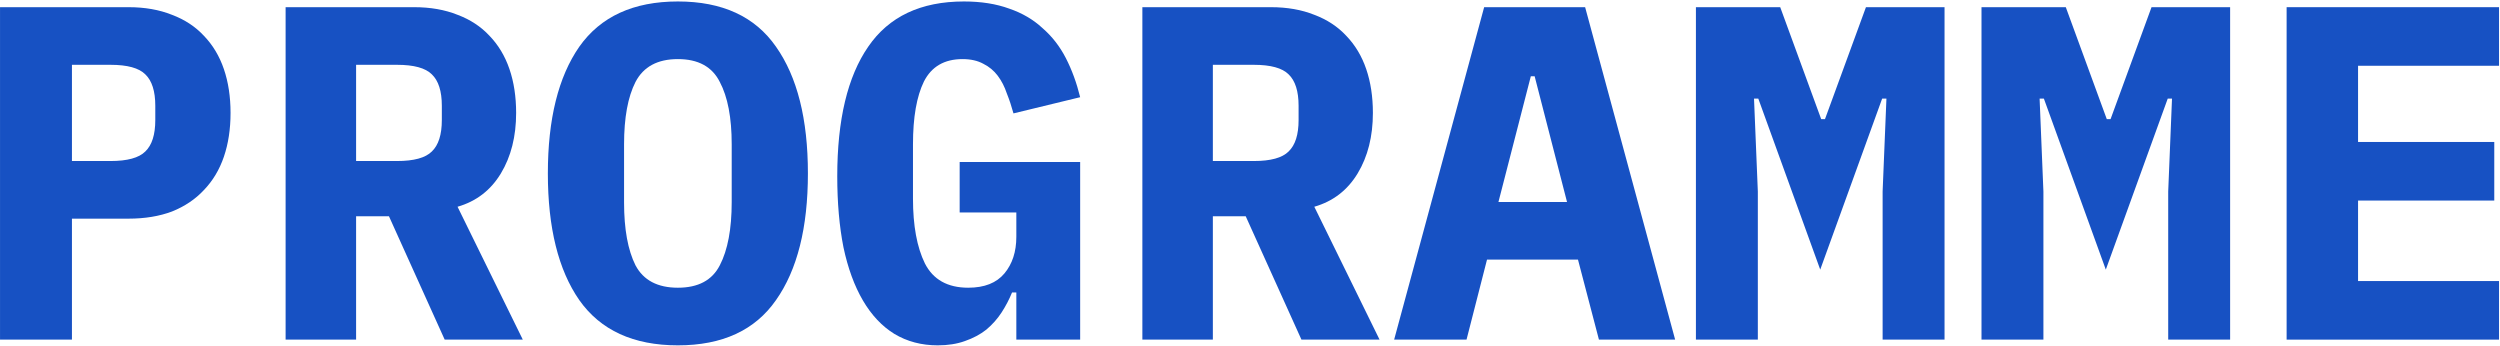 <svg width="1244" height="172" viewBox="0 0 1244 172" fill="none" xmlns="http://www.w3.org/2000/svg">
<path d="M0.012 169V3.574H64.002C72.06 3.574 79.249 4.838 85.569 7.366C91.889 9.736 97.182 13.212 101.448 17.794C105.872 22.376 109.19 27.906 111.402 34.384C113.614 40.862 114.72 48.13 114.72 56.188C114.72 64.246 113.614 71.514 111.402 77.992C109.19 84.47 105.872 90 101.448 94.582C97.182 99.164 91.889 102.719 85.569 105.247C79.249 107.617 72.06 108.802 64.002 108.802H35.799V169H0.012ZM35.799 80.125H54.996C63.37 80.125 69.137 78.545 72.297 75.385C75.615 72.225 77.274 67.011 77.274 59.743V52.633C77.274 45.365 75.615 40.151 72.297 36.991C69.137 33.831 63.37 32.251 54.996 32.251H35.799V80.125Z" fill="#1751C3"/>
<path d="M177.195 169H142.119V3.574H206.109C214.167 3.574 221.356 4.838 227.676 7.366C233.996 9.736 239.289 13.212 243.555 17.794C247.979 22.376 251.297 27.906 253.509 34.384C255.721 40.862 256.827 48.13 256.827 56.188C256.827 67.88 254.299 77.913 249.243 86.287C244.187 94.661 236.998 100.191 227.676 102.877L260.145 169H221.277L193.548 107.617H177.195V169ZM197.577 80.125C205.951 80.125 211.718 78.545 214.878 75.385C218.196 72.225 219.855 67.011 219.855 59.743V52.633C219.855 45.365 218.196 40.151 214.878 36.991C211.718 33.831 205.951 32.251 197.577 32.251H177.195V80.125H197.577Z" fill="#1751C3"/>
<path d="M337.315 171.844C315.195 171.844 298.842 164.339 288.256 149.329C277.828 134.319 272.614 113.305 272.614 86.287C272.614 59.269 277.828 38.255 288.256 23.245C298.842 8.235 315.195 0.73 337.315 0.73C359.435 0.73 375.709 8.235 386.137 23.245C396.723 38.255 402.016 59.269 402.016 86.287C402.016 113.305 396.723 134.319 386.137 149.329C375.709 164.339 359.435 171.844 337.315 171.844ZM337.315 143.167C347.427 143.167 354.379 139.454 358.171 132.028C362.121 124.444 364.096 113.937 364.096 100.507V71.83C364.096 58.558 362.121 48.209 358.171 40.783C354.379 33.199 347.427 29.407 337.315 29.407C327.203 29.407 320.172 33.199 316.222 40.783C312.43 48.209 310.534 58.558 310.534 71.83V100.744C310.534 114.016 312.43 124.444 316.222 132.028C320.172 139.454 327.203 143.167 337.315 143.167Z" fill="#1751C3"/>
<path d="M505.729 145.537H503.596C502.174 149.013 500.436 152.331 498.382 155.491C496.328 158.651 493.8 161.495 490.798 164.023C487.796 166.393 484.241 168.289 480.133 169.711C476.183 171.133 471.68 171.844 466.624 171.844C458.566 171.844 451.377 169.948 445.057 166.156C438.895 162.364 433.681 156.834 429.415 149.566C425.149 142.298 421.91 133.45 419.698 123.022C417.644 112.594 416.617 100.823 416.617 87.709C416.617 59.585 421.752 38.097 432.022 23.245C442.292 8.235 458.171 0.73 479.659 0.73C488.191 0.73 495.696 1.915 502.174 4.285C508.652 6.497 514.182 9.736 518.764 14.002C523.504 18.11 527.375 23.087 530.377 28.933C533.379 34.779 535.749 41.257 537.487 48.367L504.307 56.425C503.359 52.949 502.253 49.631 500.989 46.471C499.883 43.153 498.382 40.23 496.486 37.702C494.59 35.174 492.22 33.199 489.376 31.777C486.532 30.197 483.056 29.407 478.948 29.407C469.942 29.407 463.543 33.12 459.751 40.546C456.117 47.972 454.3 58.4 454.3 71.83V98.848C454.3 112.278 456.275 123.022 460.225 131.08C464.333 139.138 471.522 143.167 481.792 143.167C489.85 143.167 495.854 140.797 499.804 136.057C503.754 131.317 505.729 125.234 505.729 117.808V105.721H477.526V80.599H537.487V169H505.729V145.537Z" fill="#1751C3"/>
<path d="M603.518 169H568.442V3.574H632.432C640.49 3.574 647.679 4.838 653.999 7.366C660.319 9.736 665.612 13.212 669.878 17.794C674.302 22.376 677.62 27.906 679.832 34.384C682.044 40.862 683.15 48.13 683.15 56.188C683.15 67.88 680.622 77.913 675.566 86.287C670.51 94.661 663.321 100.191 653.999 102.877L686.468 169H647.6L619.871 107.617H603.518V169ZM623.9 80.125C632.274 80.125 638.041 78.545 641.201 75.385C644.519 72.225 646.178 67.011 646.178 59.743V52.633C646.178 45.365 644.519 40.151 641.201 36.991C638.041 33.831 632.274 32.251 623.9 32.251H603.518V80.125H623.9Z" fill="#1751C3"/>
<path d="M795.632 169L785.204 129.184H739.937L729.746 169H693.722L738.515 3.574H788.759L833.552 169H795.632ZM763.637 37.939H761.741L745.625 100.507H779.753L763.637 37.939Z" fill="#1751C3"/>
<path d="M936.792 95.293L938.688 49.078H936.555L905.745 134.161L874.935 49.078H872.802L874.698 95.293V169H843.888V3.574H885.837L906.219 59.269H908.115L928.497 3.574H967.602V169H936.792V95.293Z" fill="#1751C3"/>
<path d="M1078.9 95.293L1080.79 49.078H1078.66L1047.85 134.161L1017.04 49.078H1014.91L1016.8 95.293V169H985.995V3.574H1027.94L1048.33 59.269H1050.22L1070.6 3.574H1109.71V169H1078.9V95.293Z" fill="#1751C3"/>
<path d="M1137.82 169V3.574H1243.52V32.725H1173.37V70.645H1241.15V99.796H1173.37V139.849H1243.52V169H1137.82Z" fill="#1751C3"/>
</svg>
